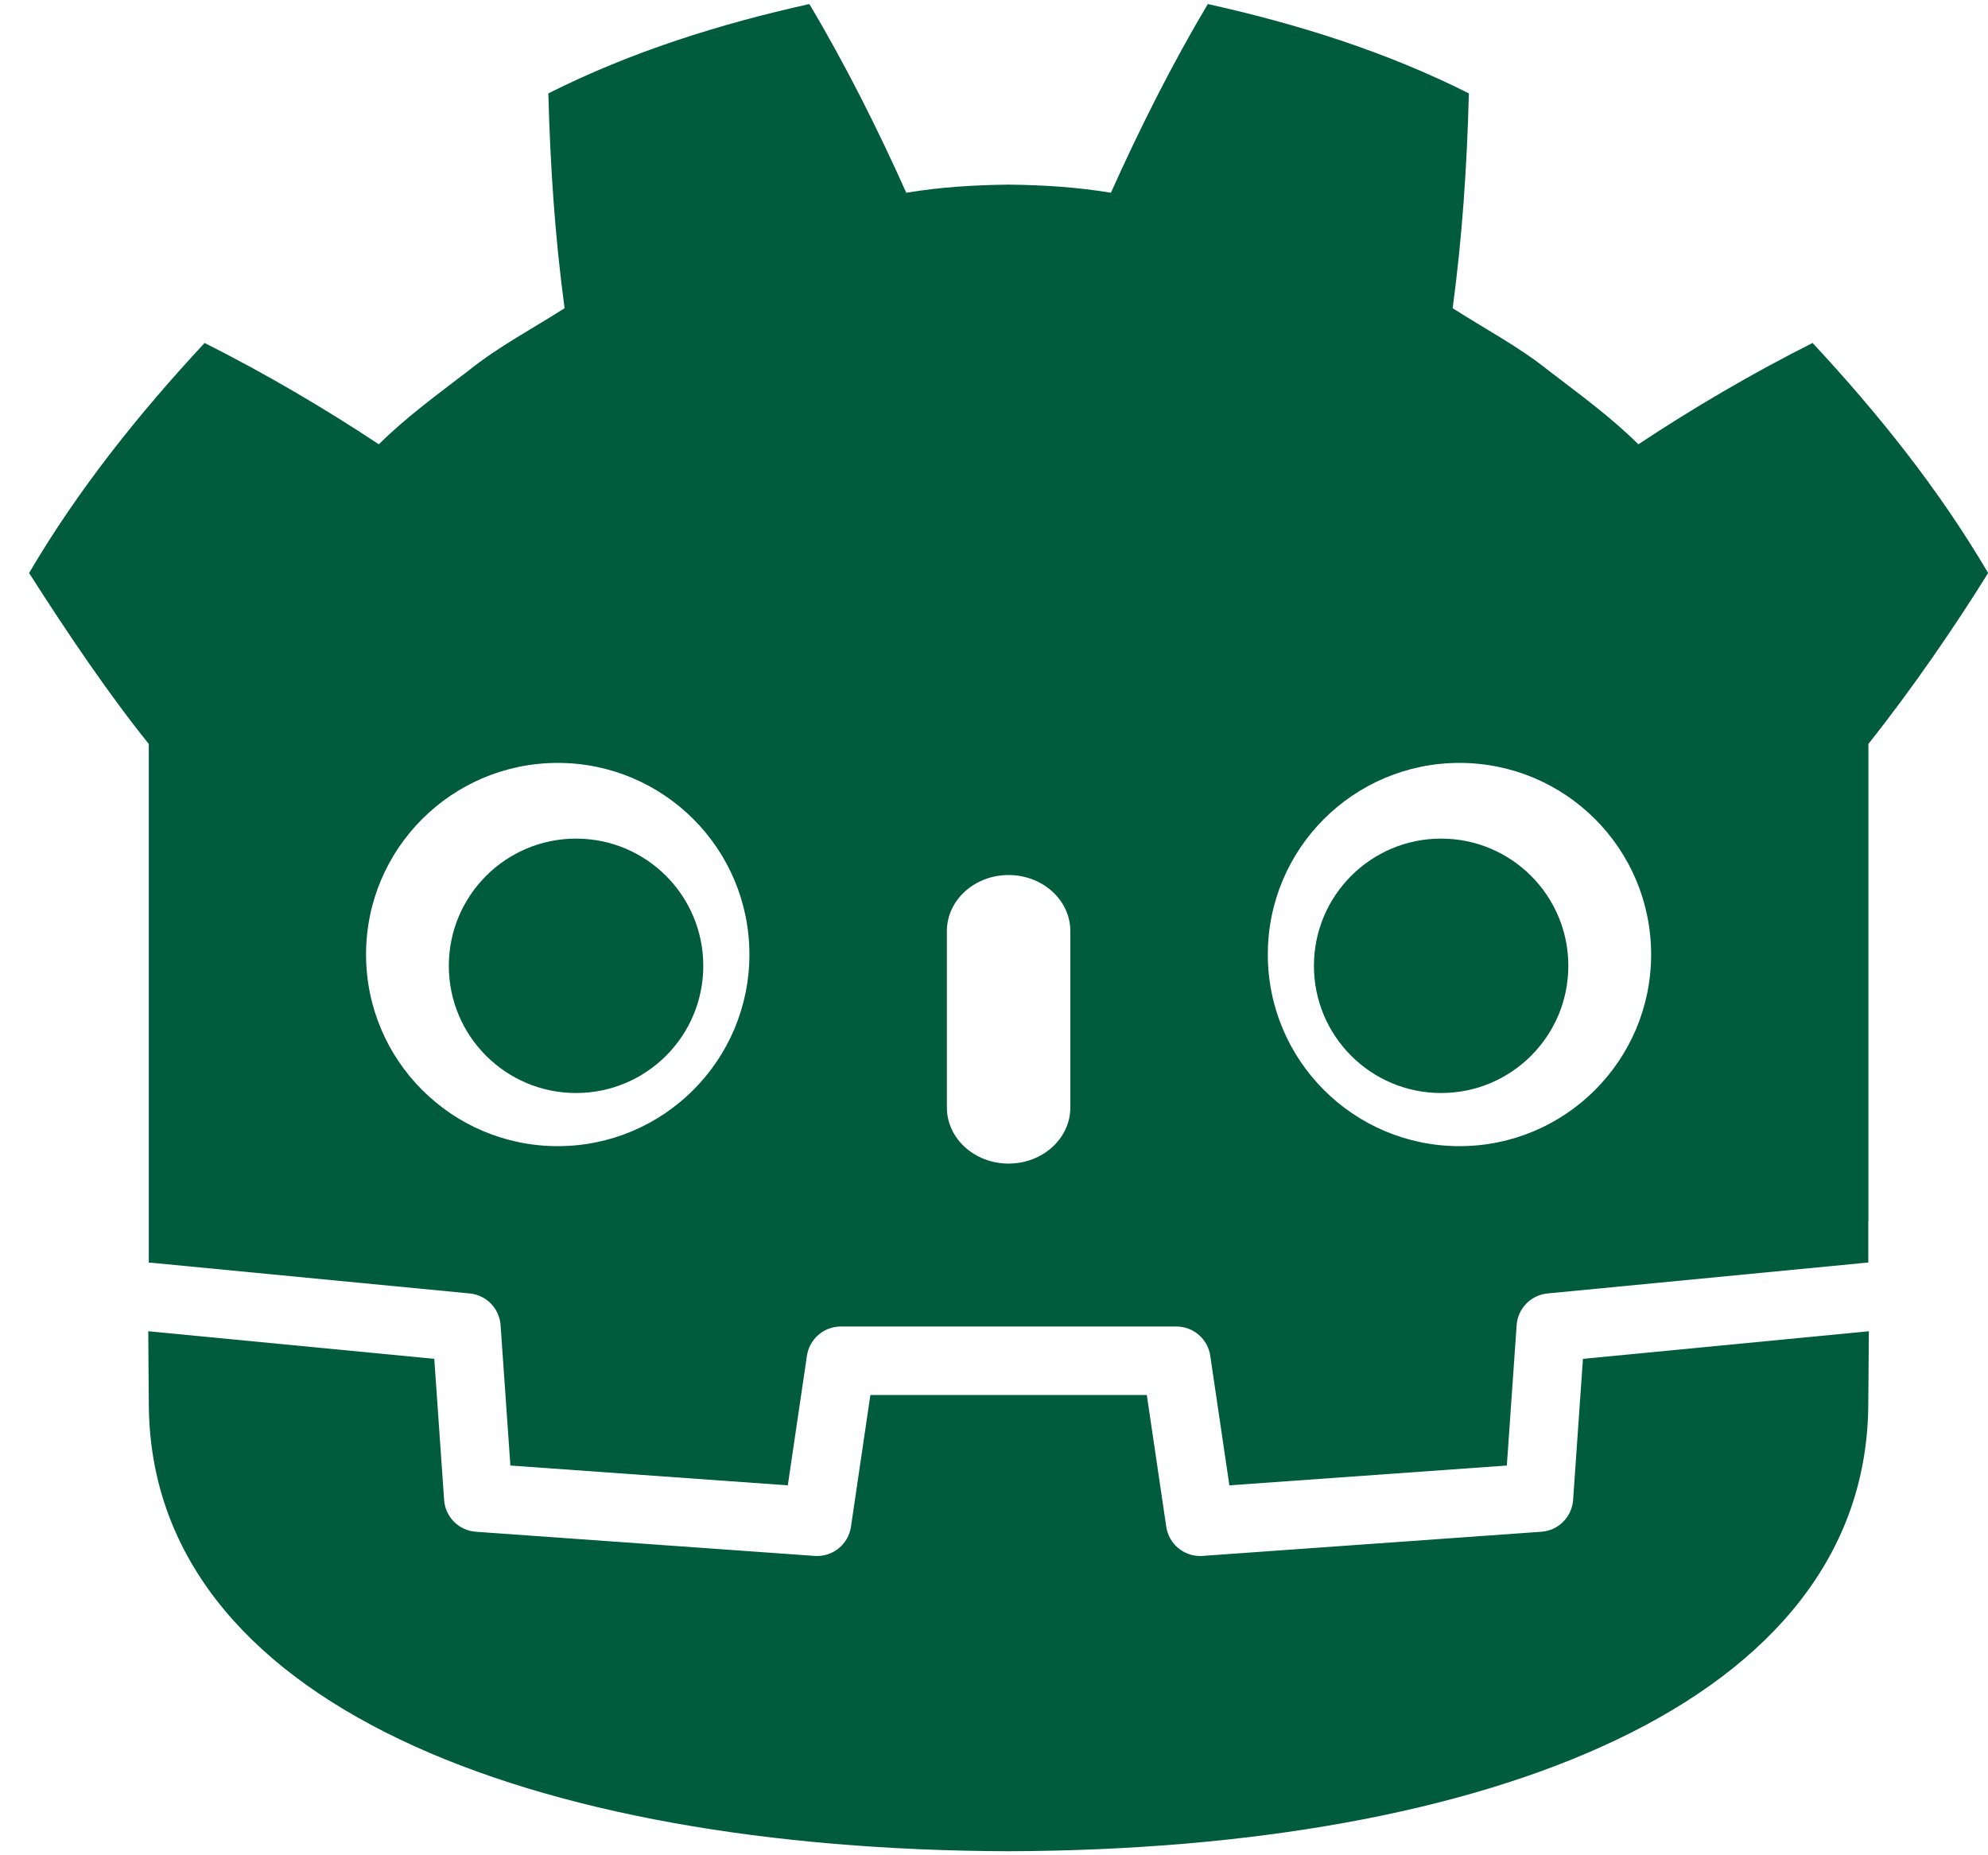 <svg width="60" height="56" viewBox="0 0 60 56" fill="none" xmlns="http://www.w3.org/2000/svg">
<path d="M24.427 0.122C21.726 0.722 19.055 1.558 16.55 2.819C16.607 5.031 16.75 7.15 17.04 9.303C16.067 9.926 15.044 10.461 14.136 11.191C13.213 11.901 12.27 12.58 11.434 13.411C9.764 12.306 7.996 11.268 6.175 10.352C4.213 12.464 2.377 14.744 0.878 17.296C2.056 19.145 3.32 21.004 4.49 22.454V35.055V36.656V38.112C4.519 38.112 4.548 38.113 4.576 38.116L14.176 39.042C14.679 39.09 15.073 39.495 15.108 39.999L15.404 44.236L23.777 44.834L24.354 40.923C24.429 40.416 24.864 40.04 25.377 40.04H35.505C36.017 40.04 36.453 40.416 36.527 40.923L37.104 44.834L45.478 44.236L45.774 39.999C45.809 39.495 46.203 39.09 46.706 39.042L56.302 38.116C56.33 38.113 56.358 38.112 56.387 38.112V36.863L56.391 36.862V22.454C57.743 20.752 59.023 18.875 60.004 17.296C58.505 14.744 56.669 12.464 54.706 10.352C52.885 11.268 51.117 12.306 49.447 13.411C48.611 12.58 47.67 11.901 46.746 11.191C45.837 10.461 44.813 9.926 43.843 9.303C44.132 7.15 44.275 5.031 44.332 2.819C41.827 1.558 39.156 0.722 36.453 0.122C35.374 1.935 34.388 3.899 33.529 5.818C32.51 5.648 31.486 5.585 30.461 5.573V5.571C30.454 5.571 30.447 5.573 30.441 5.573C30.435 5.573 30.428 5.571 30.421 5.571V5.573C29.395 5.585 28.372 5.648 27.352 5.818C26.494 3.899 25.508 1.935 24.427 0.122ZM16.833 23.028C20.028 23.028 22.618 25.616 22.618 28.81C22.618 32.006 20.028 34.596 16.833 34.596C13.639 34.596 11.048 32.006 11.048 28.81C11.048 25.616 13.639 23.028 16.833 23.028ZM44.05 23.028C47.243 23.028 49.833 25.616 49.833 28.81C49.833 32.006 47.243 34.596 44.05 34.596C40.854 34.596 38.264 32.006 38.264 28.81C38.264 25.616 40.854 23.028 44.05 23.028ZM30.44 26.412C31.469 26.412 32.304 27.17 32.304 28.104V33.43C32.304 34.364 31.469 35.122 30.44 35.122C29.412 35.122 28.578 34.364 28.578 33.43V28.104C28.578 27.17 29.412 26.412 30.44 26.412Z" fill="#005C3D"/>
<path d="M47.775 41.016L47.478 45.276C47.442 45.789 47.034 46.198 46.52 46.235L36.295 46.964C36.27 46.966 36.245 46.967 36.221 46.967C35.712 46.967 35.274 46.594 35.199 46.084L34.612 42.107H26.269L25.683 46.084C25.604 46.619 25.126 47.004 24.587 46.964L14.361 46.235C13.848 46.198 13.44 45.789 13.404 45.276L13.107 41.016L4.475 40.183C4.479 41.111 4.491 42.127 4.491 42.33C4.491 51.446 16.055 55.828 30.423 55.878H30.441H30.459C44.827 55.828 56.387 51.446 56.387 42.33C56.387 42.124 56.4 41.112 56.404 40.183L47.775 41.016Z" fill="#005C3D"/>
<path d="M21.226 29.153C21.226 31.273 19.508 32.992 17.386 32.992C15.265 32.992 13.546 31.273 13.546 29.153C13.546 27.033 15.265 25.313 17.386 25.313C19.508 25.313 21.226 27.033 21.226 29.153Z" fill="#005C3D"/>
<path d="M39.656 29.153C39.656 31.273 41.374 32.992 43.494 32.992C45.616 32.992 47.334 31.273 47.334 29.153C47.334 27.033 45.616 25.313 43.494 25.313C41.374 25.313 39.656 27.033 39.656 29.153Z" fill="#005C3D"/>
</svg>
